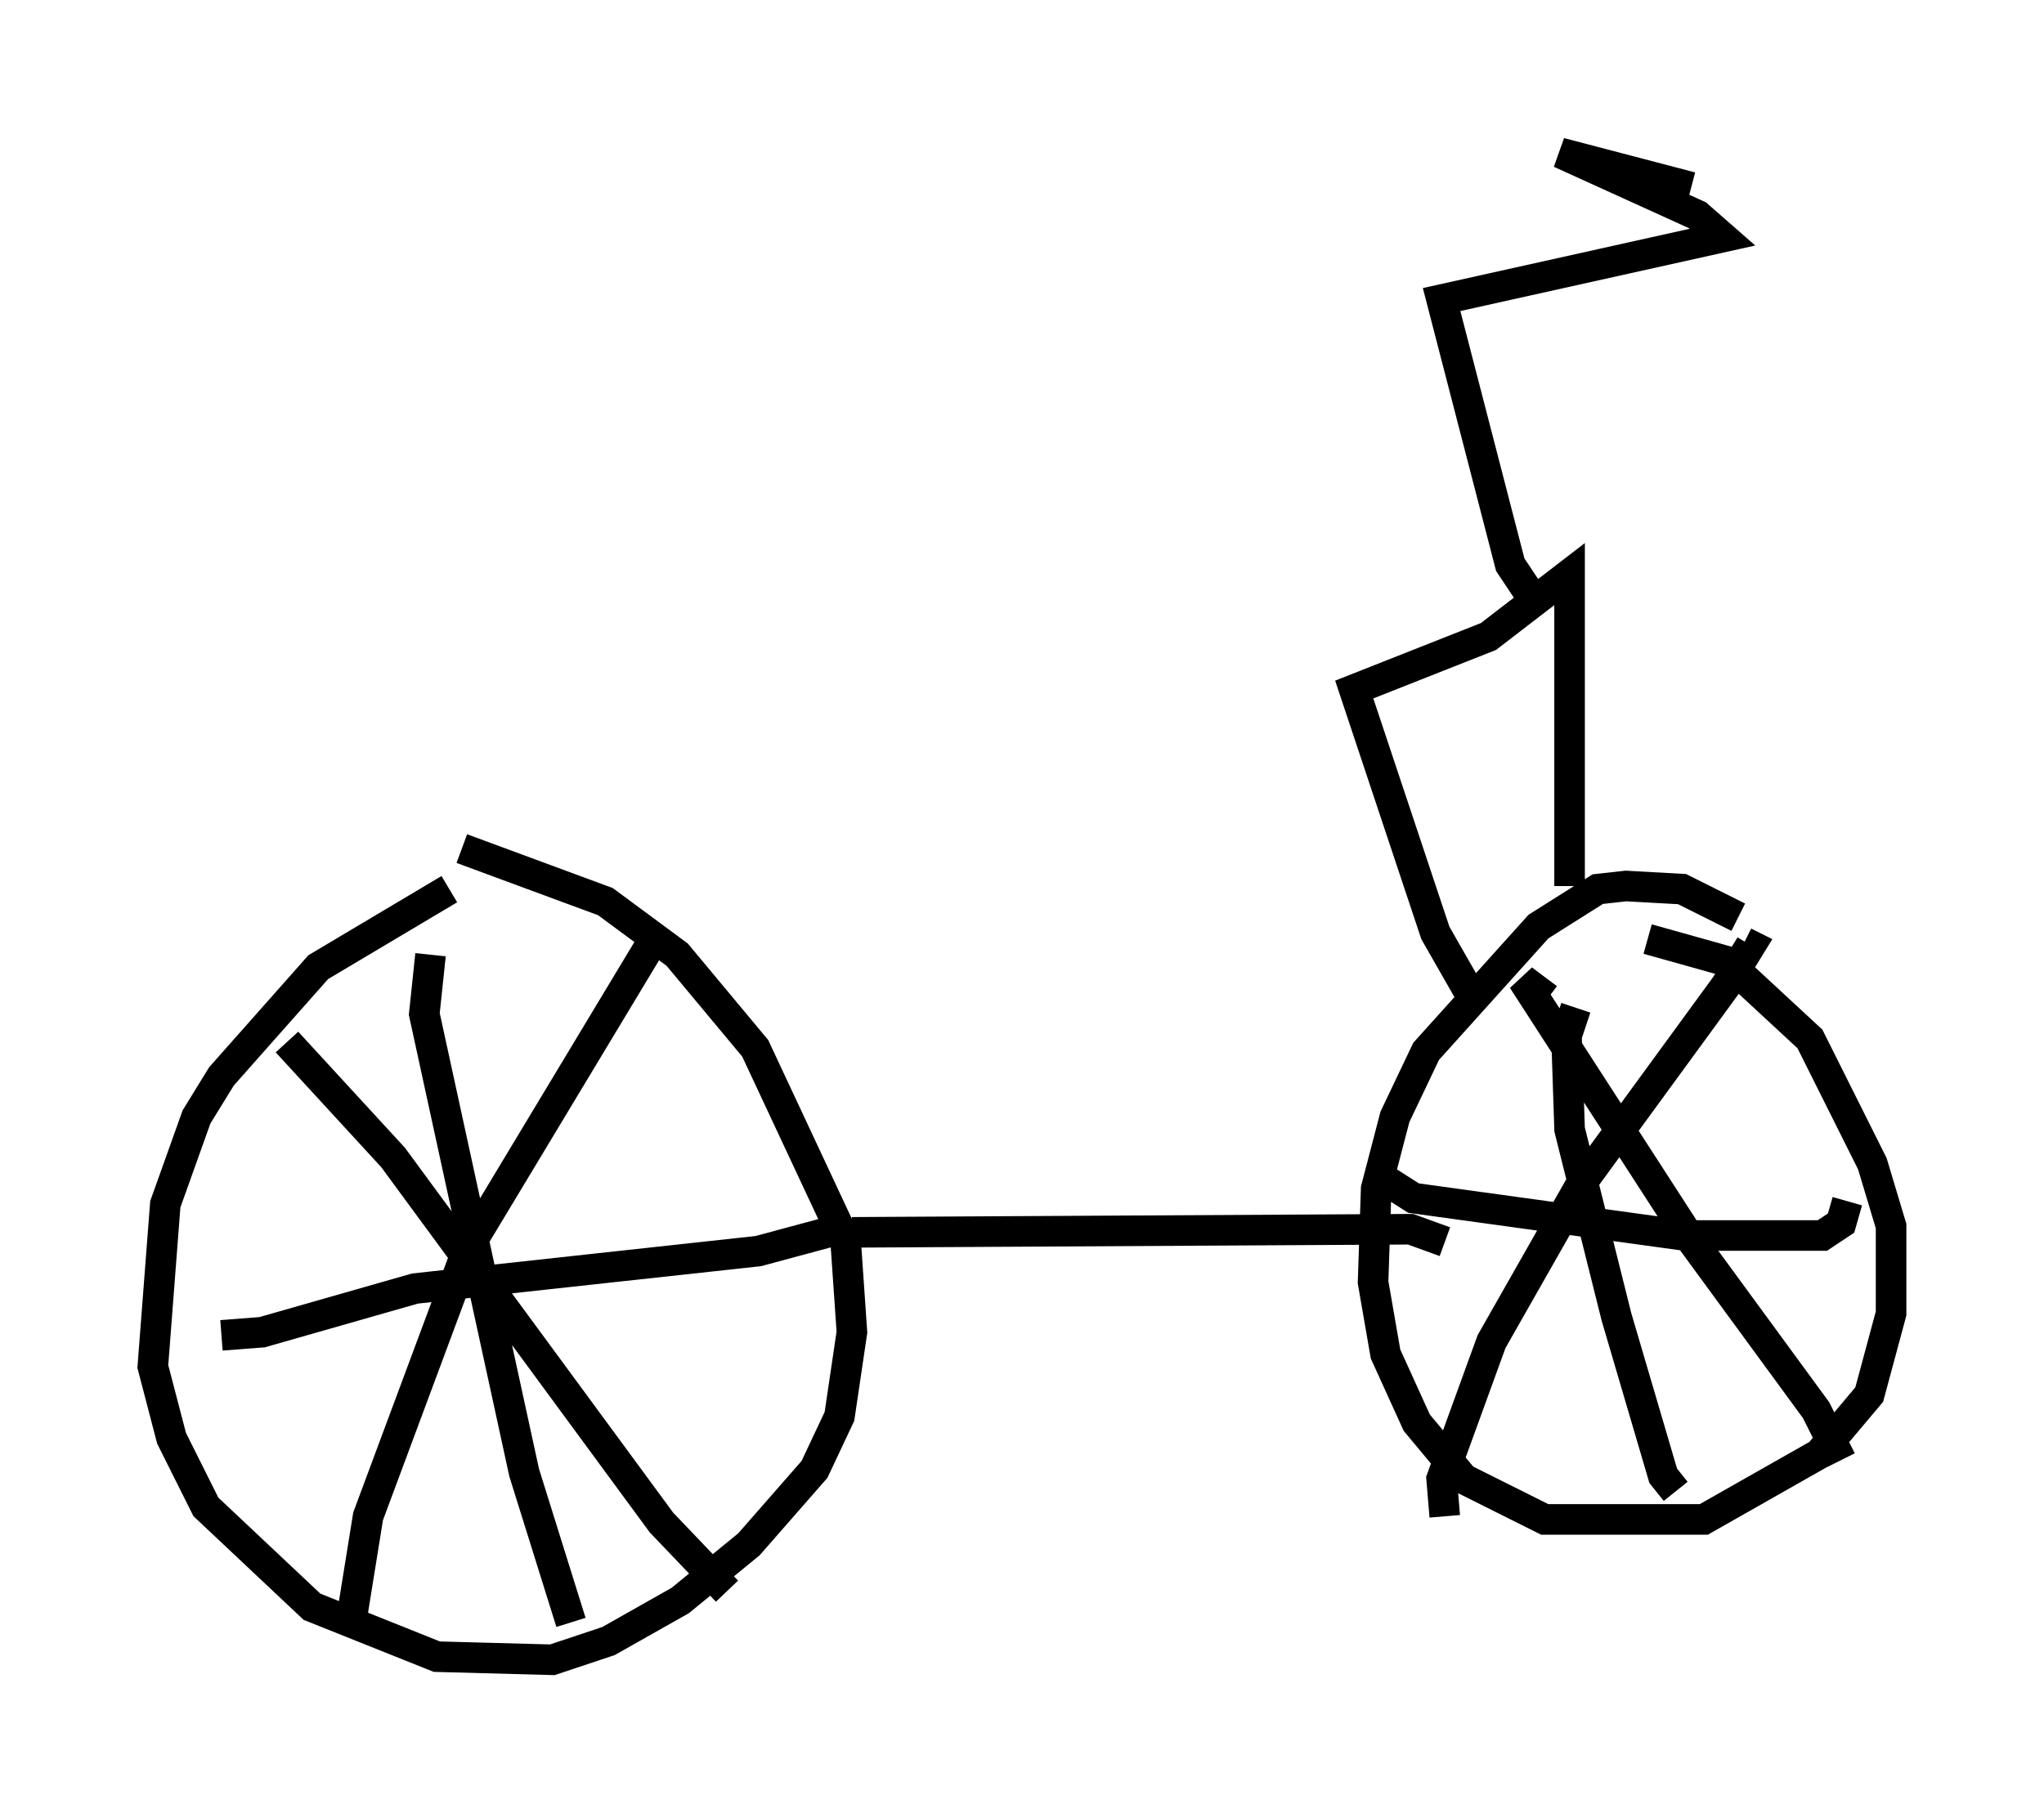 <?xml version="1.0" encoding="utf-8" ?>
<svg baseProfile="full" height="59.307" version="1.1" width="66.861" xmlns="http://www.w3.org/2000/svg" xmlns:ev="http://www.w3.org/2001/xml-events" xmlns:xlink="http://www.w3.org/1999/xlink"><defs /><rect fill="white" height="59.307" width="66.861" x="0" y="0" /><path d="M17.046, 28.888 m-2.348, 0.204 l-4.288, 2.552 -3.165, 3.573 l-0.817, 1.327 -1.021, 2.858 l-0.408, 5.308 0.613, 2.348 l1.123, 2.246 3.471, 3.267 l4.083, 1.633 3.777, 0.102 l1.838, -0.613 2.348, -1.327 l2.246, -1.838 2.144, -2.45 l0.817, -1.735 0.408, -2.756 l-0.204, -2.96 -2.96, -6.329 l-2.552, -3.063 -2.348, -1.735 l-4.696, -1.735 m12.761, 12.556 l18.273, -0.102 1.123, 0.408 m9.596, -10.617 l-1.838, -0.919 -1.838, -0.102 l-0.919, 0.102 -1.94, 1.225 l-3.675, 4.083 -1.021, 2.144 l-0.613, 2.348 -0.102, 3.063 l0.408, 2.348 1.021, 2.246 l1.531, 1.838 2.654, 1.327 l5.206, 0.0 3.777, -2.144 l1.633, -1.94 0.715, -2.654 l0.0, -2.858 -0.613, -2.042 l-2.042, -4.083 -2.756, -2.552 l-2.552, -0.715 m-44.509, 3.369 l3.471, 3.777 8.779, 11.944 l2.144, 2.246 m-12.25, 0.715 l0.51, -3.165 3.267, -8.779 l6.023, -10.004 -0.306, -0.204 m-13.781, 13.067 l1.327, -0.102 5.002, -1.429 l11.229, -1.225 2.654, -0.715 m-13.373, -8.983 l-0.204, 1.94 3.267, 15.006 l1.531, 4.9 m31.952, -20.417 l-0.817, -0.613 5.41, 8.371 l4.185, 5.717 0.817, 1.633 m-12.965, 1.838 l-0.102, -1.225 1.633, -4.492 l2.96, -5.206 4.696, -6.431 l0.817, -1.327 -0.204, -0.102 m-11.944, 7.656 l1.123, 0.715 8.881, 1.225 l4.492, 0.0 0.613, -0.408 l0.204, -0.715 m-8.881, -6.329 l-0.306, 0.919 0.102, 3.063 l1.531, 6.125 1.531, 5.206 l0.408, 0.51 m-3.471, -19.804 l0.0, -10.208 -2.654, 2.042 l-4.39, 1.735 2.654, 7.963 l1.225, 2.144 m1.838, -13.271 l-0.613, -0.919 -2.246, -8.677 l9.188, -2.042 -0.817, -0.715 l-4.492, -2.042 4.288, 1.123 " fill="none" stroke="black" stroke-width="1" /></svg>